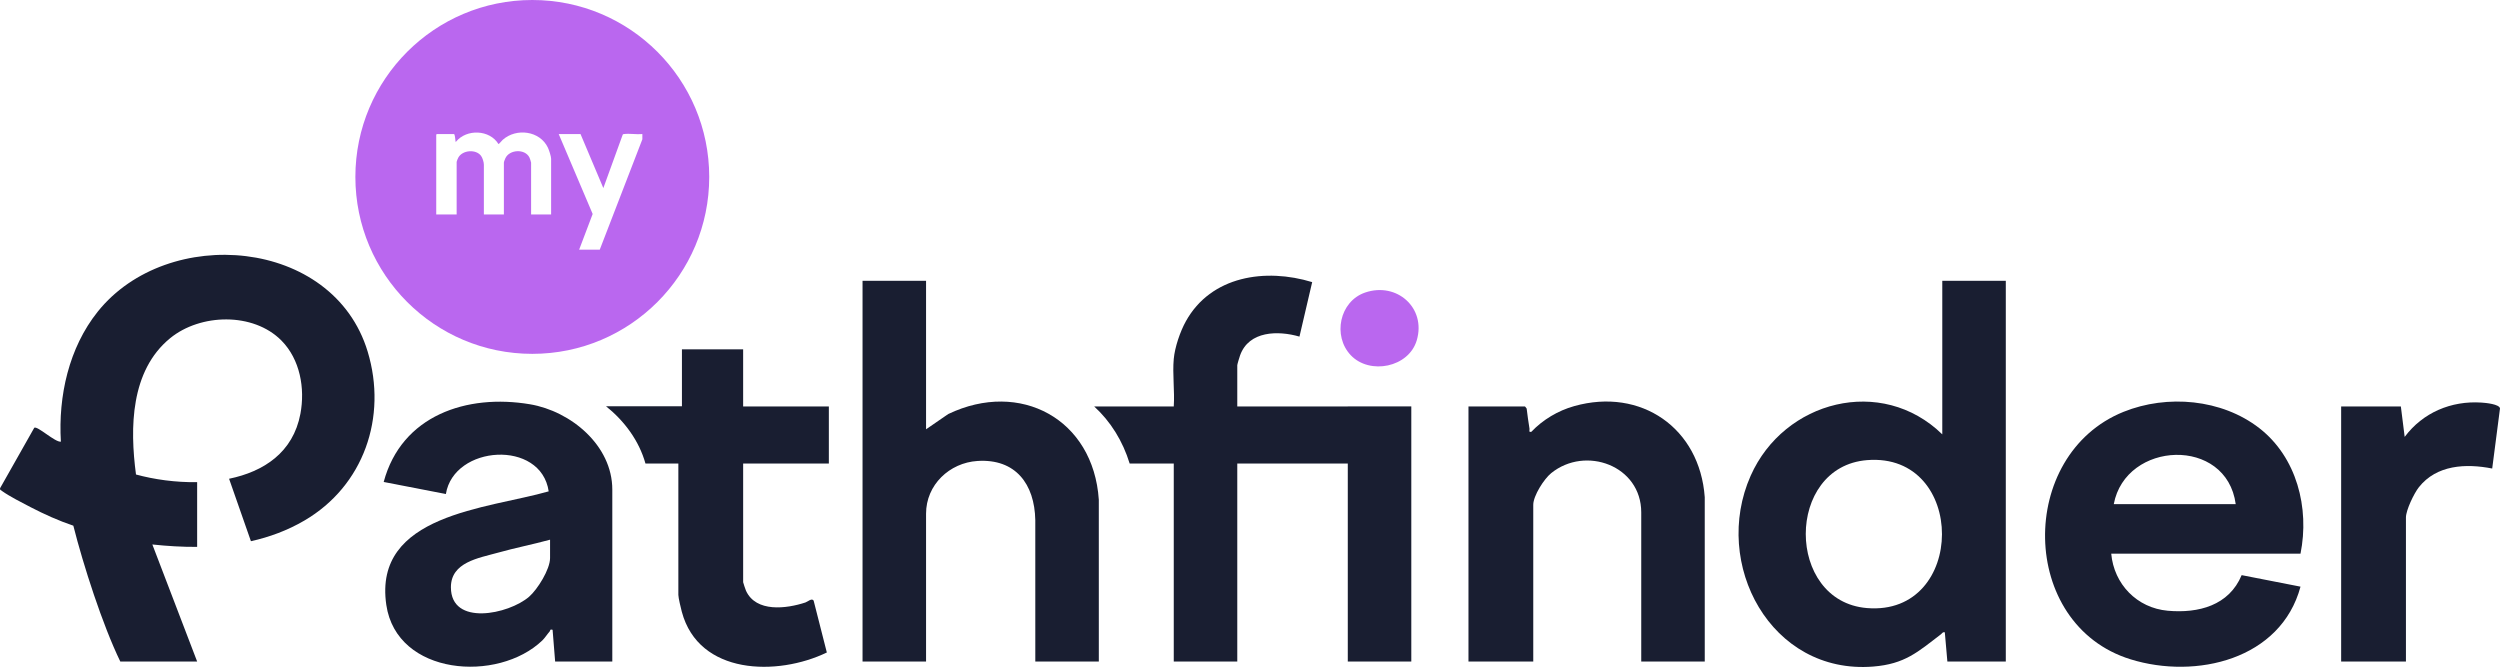 <?xml version="1.0" encoding="UTF-8"?>
<svg id="Layer_1" xmlns="http://www.w3.org/2000/svg" viewBox="0 0 714.024 190.5">
  <defs>
    <style>
      .cls-1 {
        fill: #191e31;
      }

      .cls-2 {
        fill: #ba67ef;
      }
    </style>
  </defs>
  <path class="cls-1" d="M554.735,124.058c-17.348-16.924-45.219-9.643-54.733,11.831-11.147,25.158,5.746,56.803,34.954,54.491,9.091-.72,12.764-4.15,19.414-9.239.364-.278.46-.704,1.089-.54l.728,8.335h16.689v-108.735h-18.141v43.856ZM533.194,173.667c-23.245-1.946-23.309-40.395.062-42.252,28.587-2.271,28.477,44.641-.062,42.252Z"/>
  <path class="cls-1" d="M270.831,118.249l-6.34,4.359v-42.407h-18.141v108.735h18.141v-42.225c0-8.244,6.693-14.541,14.68-15.054,10.903-.7,16.317,6.608,16.518,16.87l.004,40.41h18.141l-.004-46.209c-1.539-23.067-22.477-34.297-42.999-24.479Z"/>
  <path class="cls-1" d="M645.245,122.255c-10.707-8.297-26.251-9.661-38.726-4.637-30.422,12.252-30.037,60.769,1.997,70.688,18.692,5.787,42.92.081,48.532-20.753l-16.812-3.289c-3.609,8.693-12.343,10.946-21.097,10.168-8.799-.782-15.368-7.584-16.151-16.305h54.059c2.62-13.041-1.056-27.546-11.802-35.873ZM603.713,143.993c3.379-18.113,32.227-19.422,34.83,0h-34.83Z"/>
  <path class="cls-1" d="M151.372,115.465c-18.04-3.049-36.691,3.181-41.786,22.189l17.763,3.441c2.264-14.004,27.188-15.657,29.362-.757-17.433,5.007-50.196,6.471-46.376,32.434,2.974,20.211,31.88,22.302,44.553,10.148.695-.666,1.431-1.816,2.11-2.58.215-.241-.021-.698.828-.462l.728,9.059h16.327v-49.112c0-12.626-11.863-22.392-23.507-24.36ZM157.102,159.397c0,3.194-3.568,8.945-5.997,11.044-5.811,5.021-22.314,8.504-22.322-2.708-.005-7.17,7.925-8.336,13.366-9.864,4.938-1.387,10.008-2.374,14.954-3.728v5.255Z"/>
  <path class="cls-1" d="M449.607,115.989c-4.633,1.302-8.932,3.868-12.246,7.341-.874.158-.435-.401-.526-.91-.341-1.893-.548-3.817-.806-5.724l-.476-.612h-16.145v72.853h18.504v-44.763c0-2.572,3.079-7.387,5.11-9.031,9.8-7.936,25.73-2.185,25.73,11.206v42.588h18.141l-.004-46.934c-1.407-19.72-18.189-31.38-37.28-26.014Z"/>
  <path class="cls-1" d="M708.759,114.982c-8.696-.581-16.787,2.87-21.961,9.8l-1.092-8.699h-17.052v72.853h18.504v-41.138c0-2.101,2.323-6.906,3.69-8.637,5.075-6.425,13.456-6.819,20.949-5.346l2.228-17.181c-.209-1.206-4.086-1.574-5.265-1.652Z"/>
  <path class="cls-2" d="M389.921,83.544c-7.369,2.507-9.354,12.415-4.125,17.913,5.403,5.679,16.565,3.51,18.853-4.287,2.712-9.244-5.71-16.694-14.728-13.626Z"/>
  <path class="cls-1" d="M384.942,116.084h-31.563v-11.78c0-.263.641-2.363.805-2.82,2.525-7.02,10.849-7.117,16.955-5.345l3.633-15.561c-13.313-4.074-28.892-1.802-36.094,11.214-1.627,2.939-3.131,7.361-3.44,10.699-.401,4.327.297,9.205,0,13.592h-22.736c4.701,4.293,8.168,9.875,10.142,16.31h12.594v56.542h18.141v-56.542h31.563v56.542h18.141v-72.853h-18.141Z"/>
  <path class="cls-1" d="M105.007,100.413c-9.852-32.556-57.139-36.326-77.087-11.409-8.264,10.322-11.309,24.11-10.533,37.139-1.602.255-6.713-4.585-7.601-3.971L.019,139.443c-.106.476.254.576.548.788,2.052,1.48,5.766,3.372,8.107,4.588,3.958,2.056,8.04,3.891,12.271,5.323,2.843,11.264,8.34,28.355,13.411,38.794h21.95l-12.795-33.429c4.255.458,8.538.717,12.795.689v-18.491c-6.144.107-12.303-.77-17.466-2.183-1.779-13.358-1.577-29.656,9.746-38.922,8.636-7.067,23.744-7.479,31.805.676,5.322,5.385,6.773,13.662,5.407,20.913-2.082,11.047-10.485,16.514-20.372,18.55l6.239,17.835c5.288-1.177,10.418-3.06,15.266-5.895,16.958-9.914,23.742-29.544,18.076-48.267Z"/>
  <path class="cls-2" d="M152.03,0c-27.908,0-50.532,22.624-50.532,50.532s22.624,50.532,50.532,50.532,50.532-22.624,50.532-50.532S179.938,0,152.03,0ZM157.402,61.259h-5.716v-14.799c0-.205-.354-1.234-.471-1.472-1.251-2.554-5.683-2.321-6.868.193-.127.269-.435,1.032-.435,1.279v14.799h-5.716v-14.227c0-.699-.375-1.935-.8-2.514-1.462-1.99-5.305-1.664-6.494.479-.121.219-.48,1.048-.48,1.235v15.027h-5.83v-22.798l.171-.171h4.916c.256.083.359,1.549.405,1.882.023.163-.108.337.165.288,3.031-3.692,9.609-3.453,12.12.688.168.001.96-.989,1.198-1.202,3.879-3.469,10.658-2.616,12.939,2.267.3.641.895,2.452.895,3.105v15.941ZM183.467,39.775l-12.175,31.54h-5.887l3.867-10.199-9.697-22.826h6.23l6.516,15.428,5.537-15.264c.101-.147.245-.148.402-.169,1.565-.21,3.591.167,5.207.005v1.486Z"/>
  <path class="cls-1" d="M236.728,132.394v-16.31h-24.48v-16.31h-17.481v16.263h-21.673c5.261,4.218,9.421,9.821,11.259,16.358h9.392v37.514c0,.83.718,3.814.986,4.814,4.838,18.1,27.305,18.457,41.421,11.632l-3.77-14.813c-.541-.818-1.651.3-2.362.535-5.398,1.784-14.085,2.891-16.953-3.348-.14-.304-.818-2.316-.818-2.445v-33.889h24.48Z"/>
</svg>